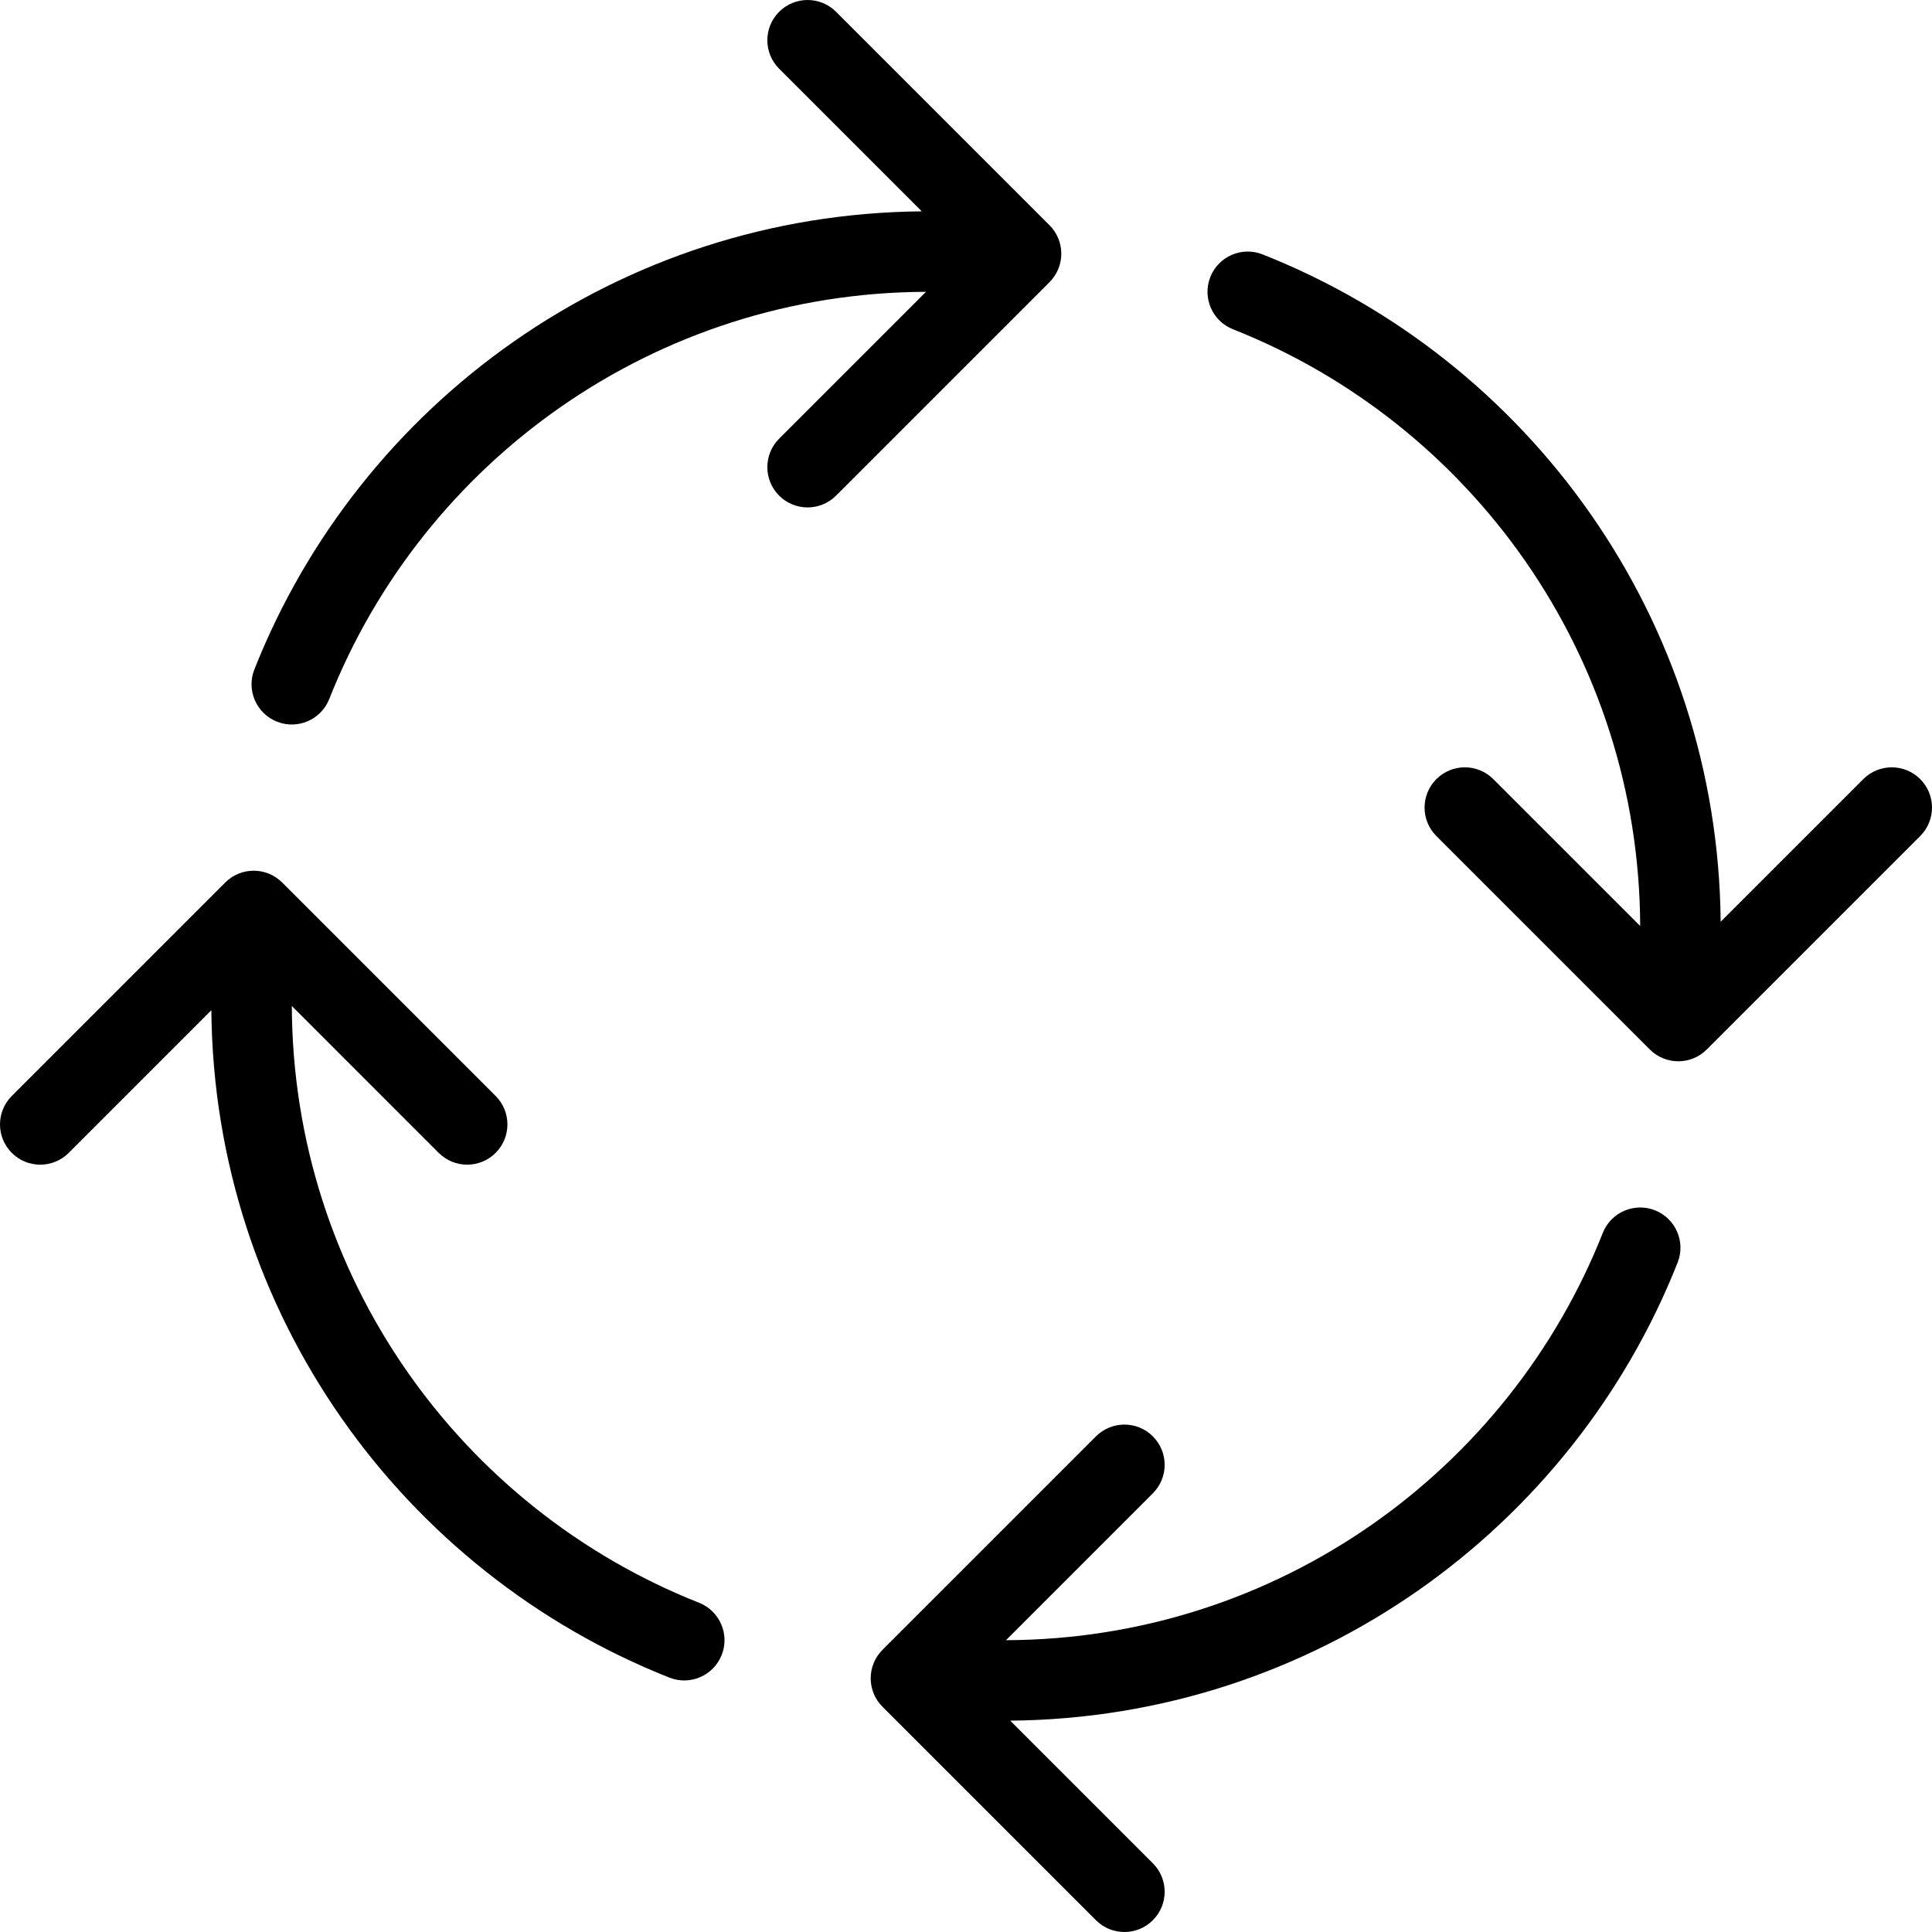 <svg xmlns="http://www.w3.org/2000/svg" width="192" height="192" fill="#000" viewBox="0 0 192 192">
  <path d="M83.086 49.255l21.213-21.213c1.562-1.562 1.562-4.095 0-5.657L83.086 1.172c-1.562-1.562-4.095-1.562-5.657 0-1.562 1.562-1.562 4.095 0 5.657L91.603 21.003c-30.143.268-55.855 19.057-66.324 45.526-.812 2.054.194 4.378 2.248 5.191 2.054.813 4.378-.194 5.191-2.248 9.352-23.643 32.375-40.376 59.308-40.471L77.429 43.598c-1.562 1.562-1.562 4.095 0 5.657s4.095 1.562 5.657 0zM108.914 142.745l-21.213 21.213c-1.562 1.562-1.562 4.095 0 5.657l21.213 21.213c1.563 1.563 4.095 1.563 5.657 0 1.562-1.562 1.562-4.094 0-5.656l-14.174-14.175c30.143-.268 55.855-19.057 66.324-45.526.812-2.054-.194-4.378-2.248-5.191-2.055-.812-4.379.194-5.191 2.249-9.352 23.643-32.375 40.376-59.308 40.471l14.597-14.598c1.562-1.562 1.562-4.095 0-5.657-1.562-1.562-4.094-1.562-5.657 0zM49.255 108.915L28.042 87.702c-1.562-1.562-4.095-1.562-5.657 0L1.172 108.915c-1.562 1.562-1.562 4.095 0 5.657 1.562 1.562 4.095 1.562 5.657 0l14.174-14.175c.268 30.143 19.058 55.853 45.526 66.323 2.054.812 4.378-.194 5.191-2.249.813-2.054-.194-4.378-2.248-5.191-23.643-9.351-40.376-32.373-40.471-59.306L43.598 114.572c1.562 1.562 4.095 1.562 5.657 0s1.562-4.095 0-5.657zM142.745 83.085l21.214 21.213c1.562 1.562 4.094 1.562 5.656 0l21.214-21.213c1.562-1.562 1.562-4.095 0-5.657-1.563-1.562-4.095-1.562-5.657 0l-14.175 14.175c-.268-30.142-19.057-55.853-45.526-66.322-2.054-.813-4.378.194-5.19 2.248-.813 2.054.194 4.378 2.248 5.191 23.643 9.352 40.375 32.374 40.471 59.306l-14.598-14.598c-1.562-1.562-4.095-1.562-5.657 0-1.562 1.562-1.562 4.095 0 5.657z"/>
</svg>